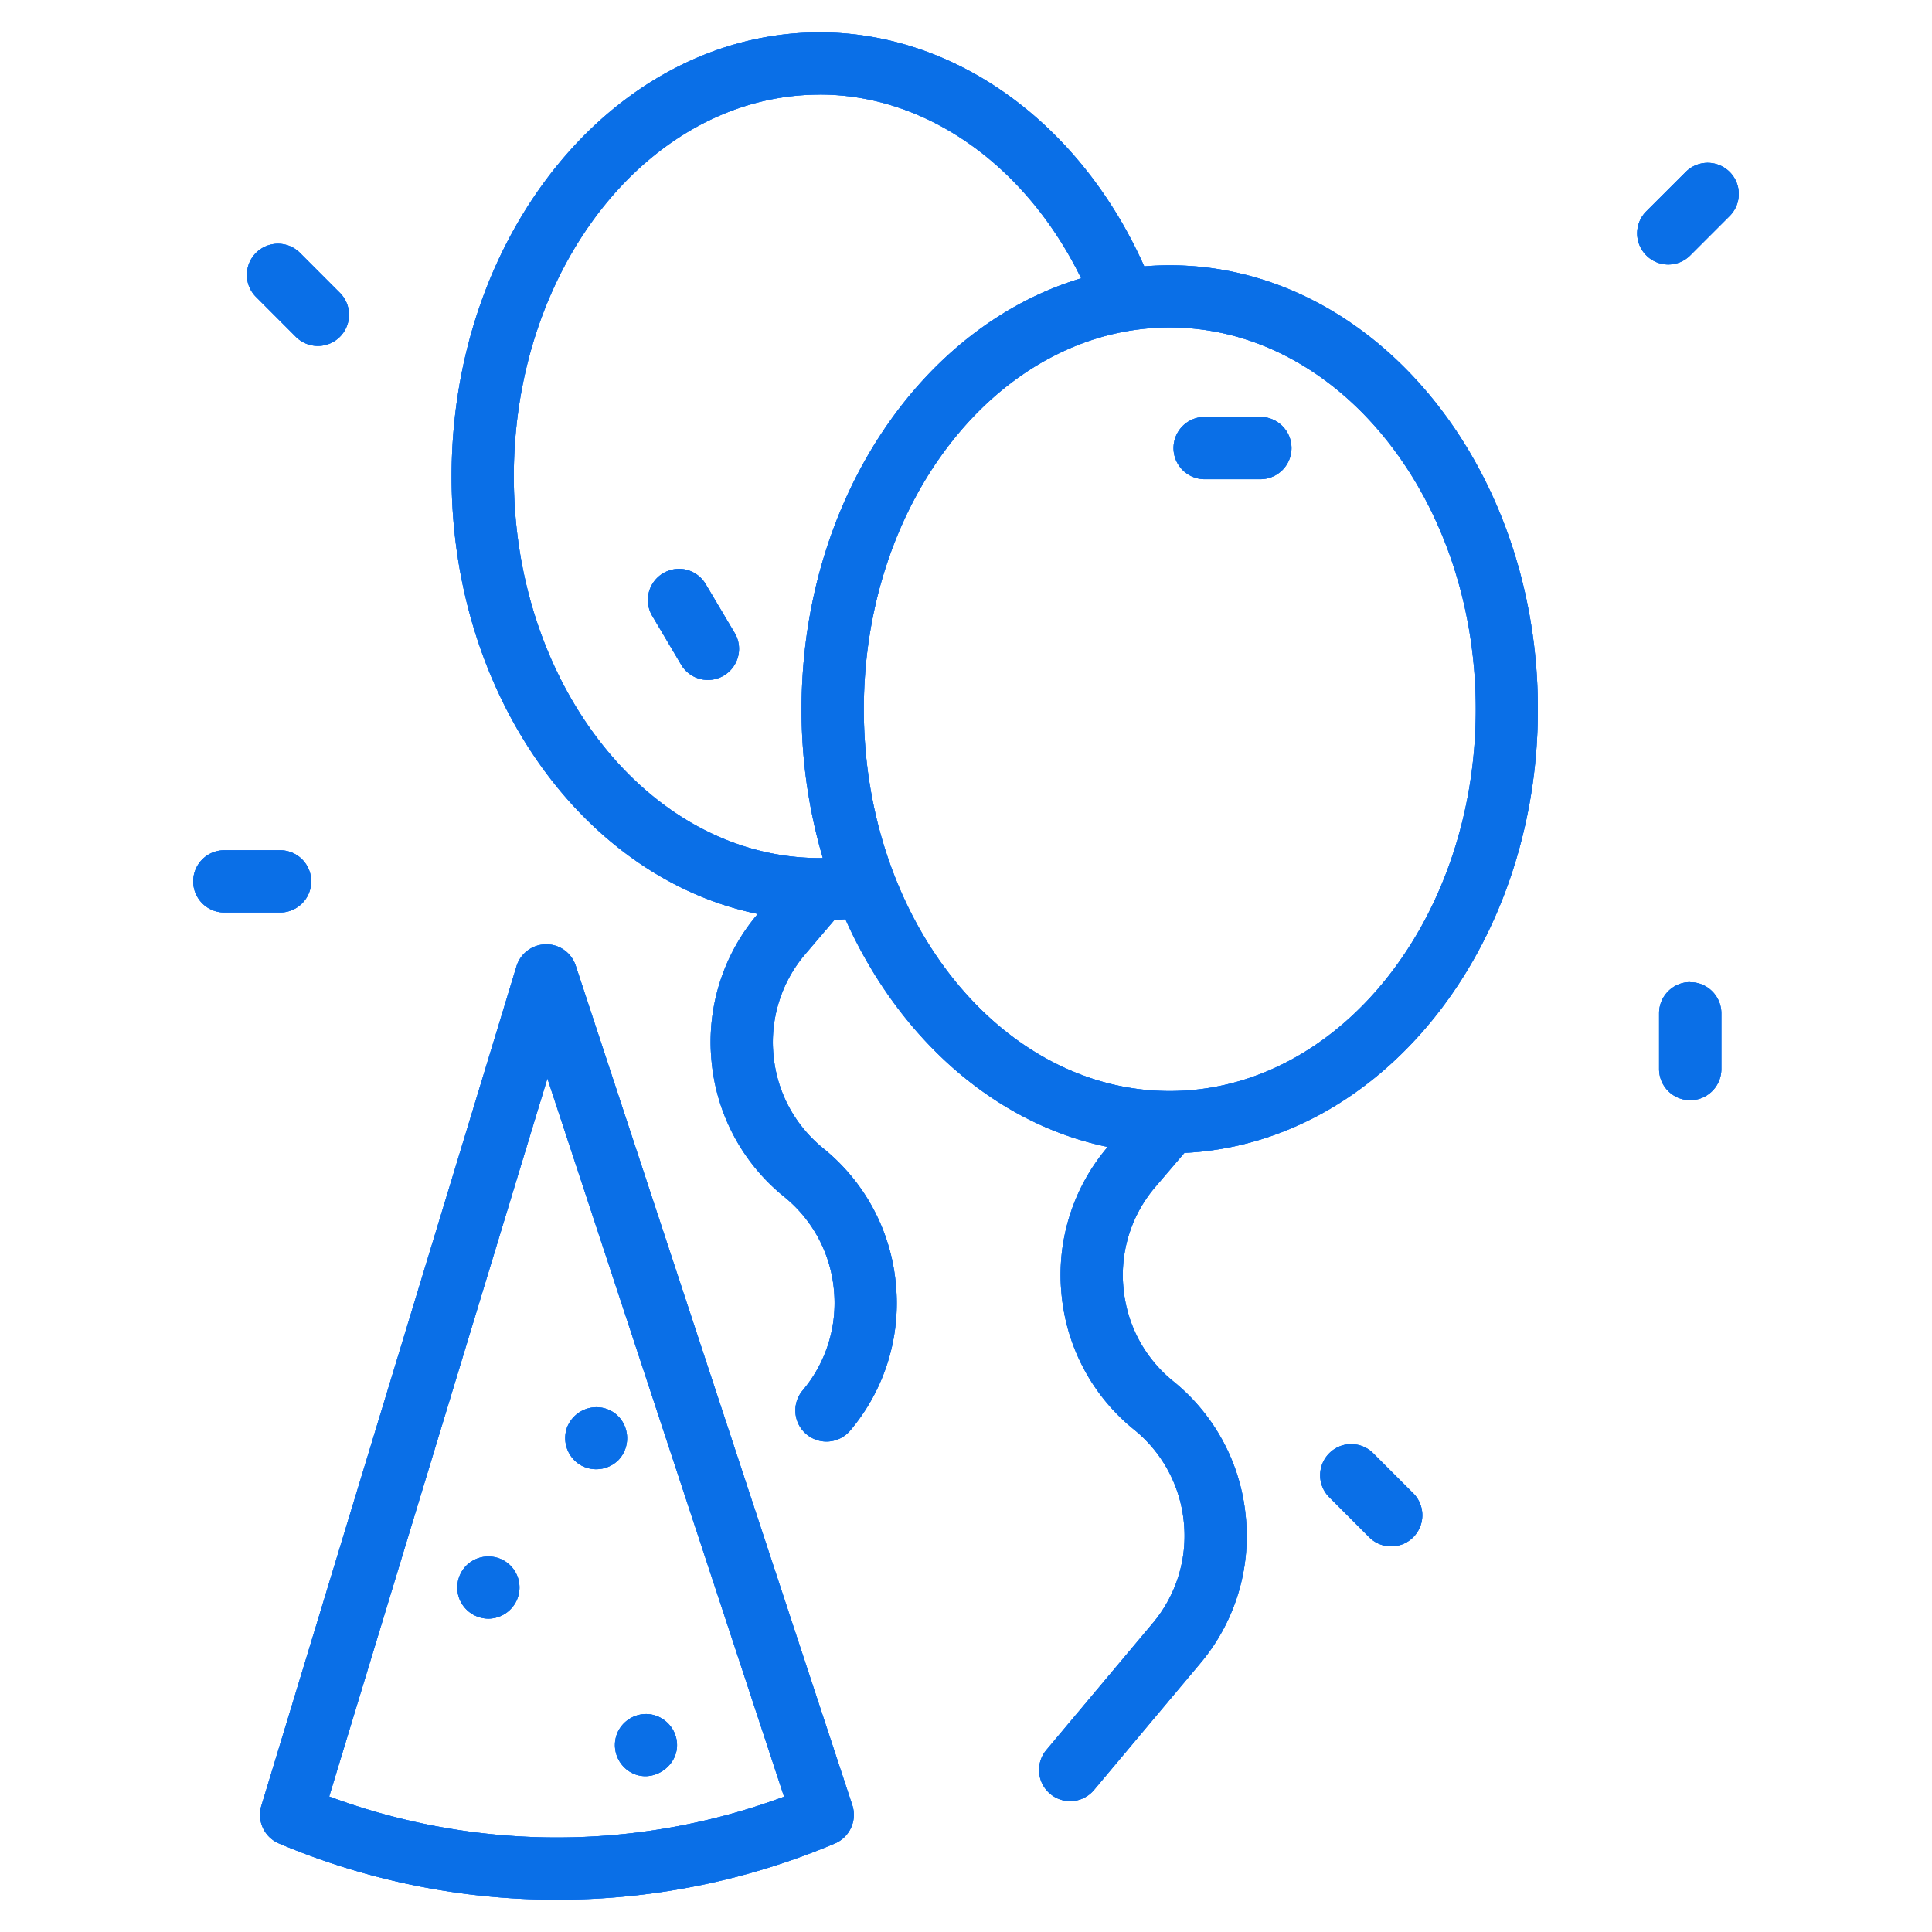 <svg width="36" height="36" fill="none" xmlns="http://www.w3.org/2000/svg"><path d="M15.275.603c2.529 0 4.86 1.697 6.046 4.36a5.76 5.76 0 01.475-.02c3.783 0 6.86 3.711 6.86 8.273 0 4.451-2.93 8.092-6.586 8.266l-.539.631a2.525 2.525 0 00-.598 1.883c.063.688.393 1.308.93 1.743a3.677 3.677 0 011.35 2.523 3.676 3.676 0 01-.848 2.732l-1.98 2.36a.579.579 0 11-.888-.745l1.98-2.36a2.526 2.526 0 00.583-1.877 2.526 2.526 0 00-.928-1.733 3.675 3.675 0 01-1.353-2.537 3.674 3.674 0 01.862-2.731c-2.115-.434-3.904-2.04-4.888-4.243-.068.006-.136.01-.204.013l-.539.632a2.526 2.526 0 00-.598 1.883c.063.688.393 1.307.93 1.743a3.676 3.676 0 011.35 2.522 3.677 3.677 0 01-.848 2.733.578.578 0 11-.888-.745 2.526 2.526 0 00.583-1.877 2.526 2.526 0 00-.928-1.733 3.675 3.675 0 01-1.353-2.537 3.675 3.675 0 01.862-2.732c-3.235-.664-5.705-4.067-5.705-8.154 0-4.562 3.077-8.273 6.86-8.273zm0 1.16c-3.143 0-5.701 3.19-5.701 7.113 0 3.922 2.558 7.113 5.701 7.113l.057-.001a9.774 9.774 0 01-.396-2.772c0-3.876 2.222-7.137 5.21-8.03-1.027-2.1-2.882-3.424-4.87-3.424zM31.82 3.034a.58.58 0 01.41.99l-.734.734a.578.578 0 01-.82 0 .58.58 0 010-.82l.735-.734a.578.578 0 01.41-.17zM5.18 4.542c.148 0 .296.057.41.17l.733.734a.58.58 0 11-.82.82l-.733-.734a.58.58 0 01.41-.99zm16.617 1.56c-3.143 0-5.701 3.191-5.701 7.114 0 3.922 2.558 7.114 5.701 7.114 3.144 0 5.702-3.192 5.702-7.114 0-3.923-2.558-7.114-5.702-7.114zm1.688 1.667a.58.58 0 110 1.16h-1.038a.58.58 0 010-1.16h1.038zM12.63 10.6a.58.58 0 01.52.285l.53.893a.58.58 0 11-.998.59l-.529-.893a.58.58 0 01.477-.874zm-7.411 5.243a.58.58 0 110 1.16H4.18a.58.58 0 110-1.16h1.038zm4.952 1.753a.576.576 0 01.557.399l5.153 15.64a.58.58 0 01-.323.715 13.264 13.264 0 01-5.18 1.048 13.28 13.28 0 01-5.18-1.048.58.58 0 01-.328-.702l4.753-15.64a.58.58 0 01.548-.412zm21.324.706c.32 0 .58.26.58.58v1.038a.58.58 0 01-1.16 0v-1.04c0-.32.26-.58.58-.58zM10.2 20.095l-4.066 13.38a12.17 12.17 0 008.476.004L10.2 20.095zm.897 6.127c.1-.003.203.02.296.072.333.186.39.645.127.915a.588.588 0 01-.706.088.585.585 0 01-.24-.718c-.003.008-.006.015 0-.002.008-.016.005-.01.002-.001a.589.589 0 01.521-.354zm14.082.688c.148 0 .296.056.41.17l.734.734a.58.58 0 11-.82.82l-.734-.735a.58.58 0 01.41-.99zM9.133 29.004a.577.577 0 01.502.799.585.585 0 01-.535.358.585.585 0 01-.54-.37.584.584 0 01.155-.643.583.583 0 01.418-.144zm2.946 2.936c.242.019.45.19.515.424.142.504-.442.93-.88.636a.585.585 0 01-.212-.705.585.585 0 01.577-.355z" fill="#22A2EA"/><path d="M15.275.603c2.529 0 4.86 1.697 6.046 4.36a5.76 5.76 0 01.475-.02c3.783 0 6.86 3.711 6.86 8.273 0 4.451-2.93 8.092-6.586 8.266l-.539.631a2.525 2.525 0 00-.598 1.883c.063.688.393 1.308.93 1.743a3.677 3.677 0 011.35 2.523 3.676 3.676 0 01-.848 2.732l-1.98 2.36a.579.579 0 11-.888-.745l1.98-2.36a2.526 2.526 0 00.583-1.877 2.526 2.526 0 00-.928-1.733 3.675 3.675 0 01-1.353-2.537 3.674 3.674 0 01.862-2.731c-2.115-.434-3.904-2.04-4.888-4.243-.068.006-.136.01-.204.013l-.539.632a2.526 2.526 0 00-.598 1.883c.063.688.393 1.307.93 1.743a3.676 3.676 0 011.35 2.522 3.677 3.677 0 01-.848 2.733.578.578 0 11-.888-.745 2.526 2.526 0 00.583-1.877 2.526 2.526 0 00-.928-1.733 3.675 3.675 0 01-1.353-2.537 3.675 3.675 0 01.862-2.732c-3.235-.664-5.705-4.067-5.705-8.154 0-4.562 3.077-8.273 6.86-8.273zm0 1.16c-3.143 0-5.701 3.19-5.701 7.113 0 3.922 2.558 7.113 5.701 7.113l.057-.001a9.774 9.774 0 01-.396-2.772c0-3.876 2.222-7.137 5.21-8.03-1.027-2.1-2.882-3.424-4.87-3.424zM31.82 3.034a.58.58 0 01.41.99l-.734.734a.578.578 0 01-.82 0 .58.58 0 010-.82l.735-.734a.578.578 0 01.41-.17zM5.18 4.542c.148 0 .296.057.41.17l.733.734a.58.58 0 11-.82.82l-.733-.734a.58.58 0 01.41-.99zm16.617 1.56c-3.143 0-5.701 3.191-5.701 7.114 0 3.922 2.558 7.114 5.701 7.114 3.144 0 5.702-3.192 5.702-7.114 0-3.923-2.558-7.114-5.702-7.114zm1.688 1.667a.58.58 0 110 1.16h-1.038a.58.58 0 010-1.16h1.038zM12.63 10.6a.58.58 0 01.52.285l.53.893a.58.58 0 11-.998.59l-.529-.893a.58.58 0 01.477-.874zm-7.411 5.243a.58.58 0 110 1.16H4.18a.58.58 0 110-1.16h1.038zm4.952 1.753a.576.576 0 01.557.399l5.153 15.64a.58.58 0 01-.323.715 13.264 13.264 0 01-5.18 1.048 13.28 13.28 0 01-5.18-1.048.58.58 0 01-.328-.702l4.753-15.64a.58.58 0 01.548-.412zm21.324.706c.32 0 .58.26.58.58v1.038a.58.58 0 01-1.16 0v-1.04c0-.32.26-.58.58-.58zM10.2 20.095l-4.066 13.38a12.17 12.17 0 008.476.004L10.2 20.095zm.897 6.127c.1-.003.203.02.296.072.333.186.39.645.127.915a.588.588 0 01-.706.088.585.585 0 01-.24-.718c-.003.008-.006.015 0-.002.008-.016.005-.01.002-.001a.589.589 0 01.521-.354zm14.082.688c.148 0 .296.056.41.17l.734.734a.58.58 0 11-.82.82l-.734-.735a.58.58 0 01.41-.99zM9.133 29.004a.577.577 0 01.502.799.585.585 0 01-.535.358.585.585 0 01-.54-.37.584.584 0 01.155-.643.583.583 0 01.418-.144zm2.946 2.936c.242.019.45.19.515.424.142.504-.442.93-.88.636a.585.585 0 01-.212-.705.585.585 0 01.577-.355z" fill="#2B71FD"/><path d="M15.275.603c2.529 0 4.86 1.697 6.046 4.36a5.76 5.76 0 01.475-.02c3.783 0 6.86 3.711 6.86 8.273 0 4.451-2.93 8.092-6.586 8.266l-.539.631a2.525 2.525 0 00-.598 1.883c.063.688.393 1.308.93 1.743a3.677 3.677 0 011.35 2.523 3.676 3.676 0 01-.848 2.732l-1.98 2.36a.579.579 0 11-.888-.745l1.98-2.36a2.526 2.526 0 00.583-1.877 2.526 2.526 0 00-.928-1.733 3.675 3.675 0 01-1.353-2.537 3.674 3.674 0 01.862-2.731c-2.115-.434-3.904-2.04-4.888-4.243-.068.006-.136.01-.204.013l-.539.632a2.526 2.526 0 00-.598 1.883c.063.688.393 1.307.93 1.743a3.676 3.676 0 011.35 2.522 3.677 3.677 0 01-.848 2.733.578.578 0 11-.888-.745 2.526 2.526 0 00.583-1.877 2.526 2.526 0 00-.928-1.733 3.675 3.675 0 01-1.353-2.537 3.675 3.675 0 01.862-2.732c-3.235-.664-5.705-4.067-5.705-8.154 0-4.562 3.077-8.273 6.86-8.273zm0 1.16c-3.143 0-5.701 3.19-5.701 7.113 0 3.922 2.558 7.113 5.701 7.113l.057-.001a9.774 9.774 0 01-.396-2.772c0-3.876 2.222-7.137 5.21-8.03-1.027-2.1-2.882-3.424-4.87-3.424zM31.82 3.034a.58.58 0 01.41.99l-.734.734a.578.578 0 01-.82 0 .58.58 0 010-.82l.735-.734a.578.578 0 01.41-.17zM5.18 4.542c.148 0 .296.057.41.17l.733.734a.58.58 0 11-.82.82l-.733-.734a.58.58 0 01.41-.99zm16.617 1.56c-3.143 0-5.701 3.191-5.701 7.114 0 3.922 2.558 7.114 5.701 7.114 3.144 0 5.702-3.192 5.702-7.114 0-3.923-2.558-7.114-5.702-7.114zm1.688 1.667a.58.58 0 110 1.16h-1.038a.58.58 0 010-1.16h1.038zM12.63 10.6a.58.58 0 01.52.285l.53.893a.58.58 0 11-.998.59l-.529-.893a.58.58 0 01.477-.874zm-7.411 5.243a.58.58 0 110 1.16H4.18a.58.58 0 110-1.16h1.038zm4.952 1.753a.576.576 0 01.557.399l5.153 15.64a.58.58 0 01-.323.715 13.264 13.264 0 01-5.18 1.048 13.28 13.28 0 01-5.18-1.048.58.58 0 01-.328-.702l4.753-15.64a.58.58 0 01.548-.412zm21.324.706c.32 0 .58.26.58.58v1.038a.58.58 0 01-1.16 0v-1.04c0-.32.26-.58.58-.58zM10.2 20.095l-4.066 13.38a12.17 12.17 0 008.476.004L10.2 20.095zm.897 6.127c.1-.003.203.02.296.072.333.186.39.645.127.915a.588.588 0 01-.706.088.585.585 0 01-.24-.718c-.003.008-.006.015 0-.002.008-.016.005-.01.002-.001a.589.589 0 01.521-.354zm14.082.688c.148 0 .296.056.41.17l.734.734a.58.58 0 11-.82.82l-.734-.735a.58.58 0 01.41-.99zM9.133 29.004a.577.577 0 01.502.799.585.585 0 01-.535.358.585.585 0 01-.54-.37.584.584 0 01.155-.643.583.583 0 01.418-.144zm2.946 2.936c.242.019.45.19.515.424.142.504-.442.93-.88.636a.585.585 0 01-.212-.705.585.585 0 01.577-.355z" fill="#0A6FE7"/></svg>